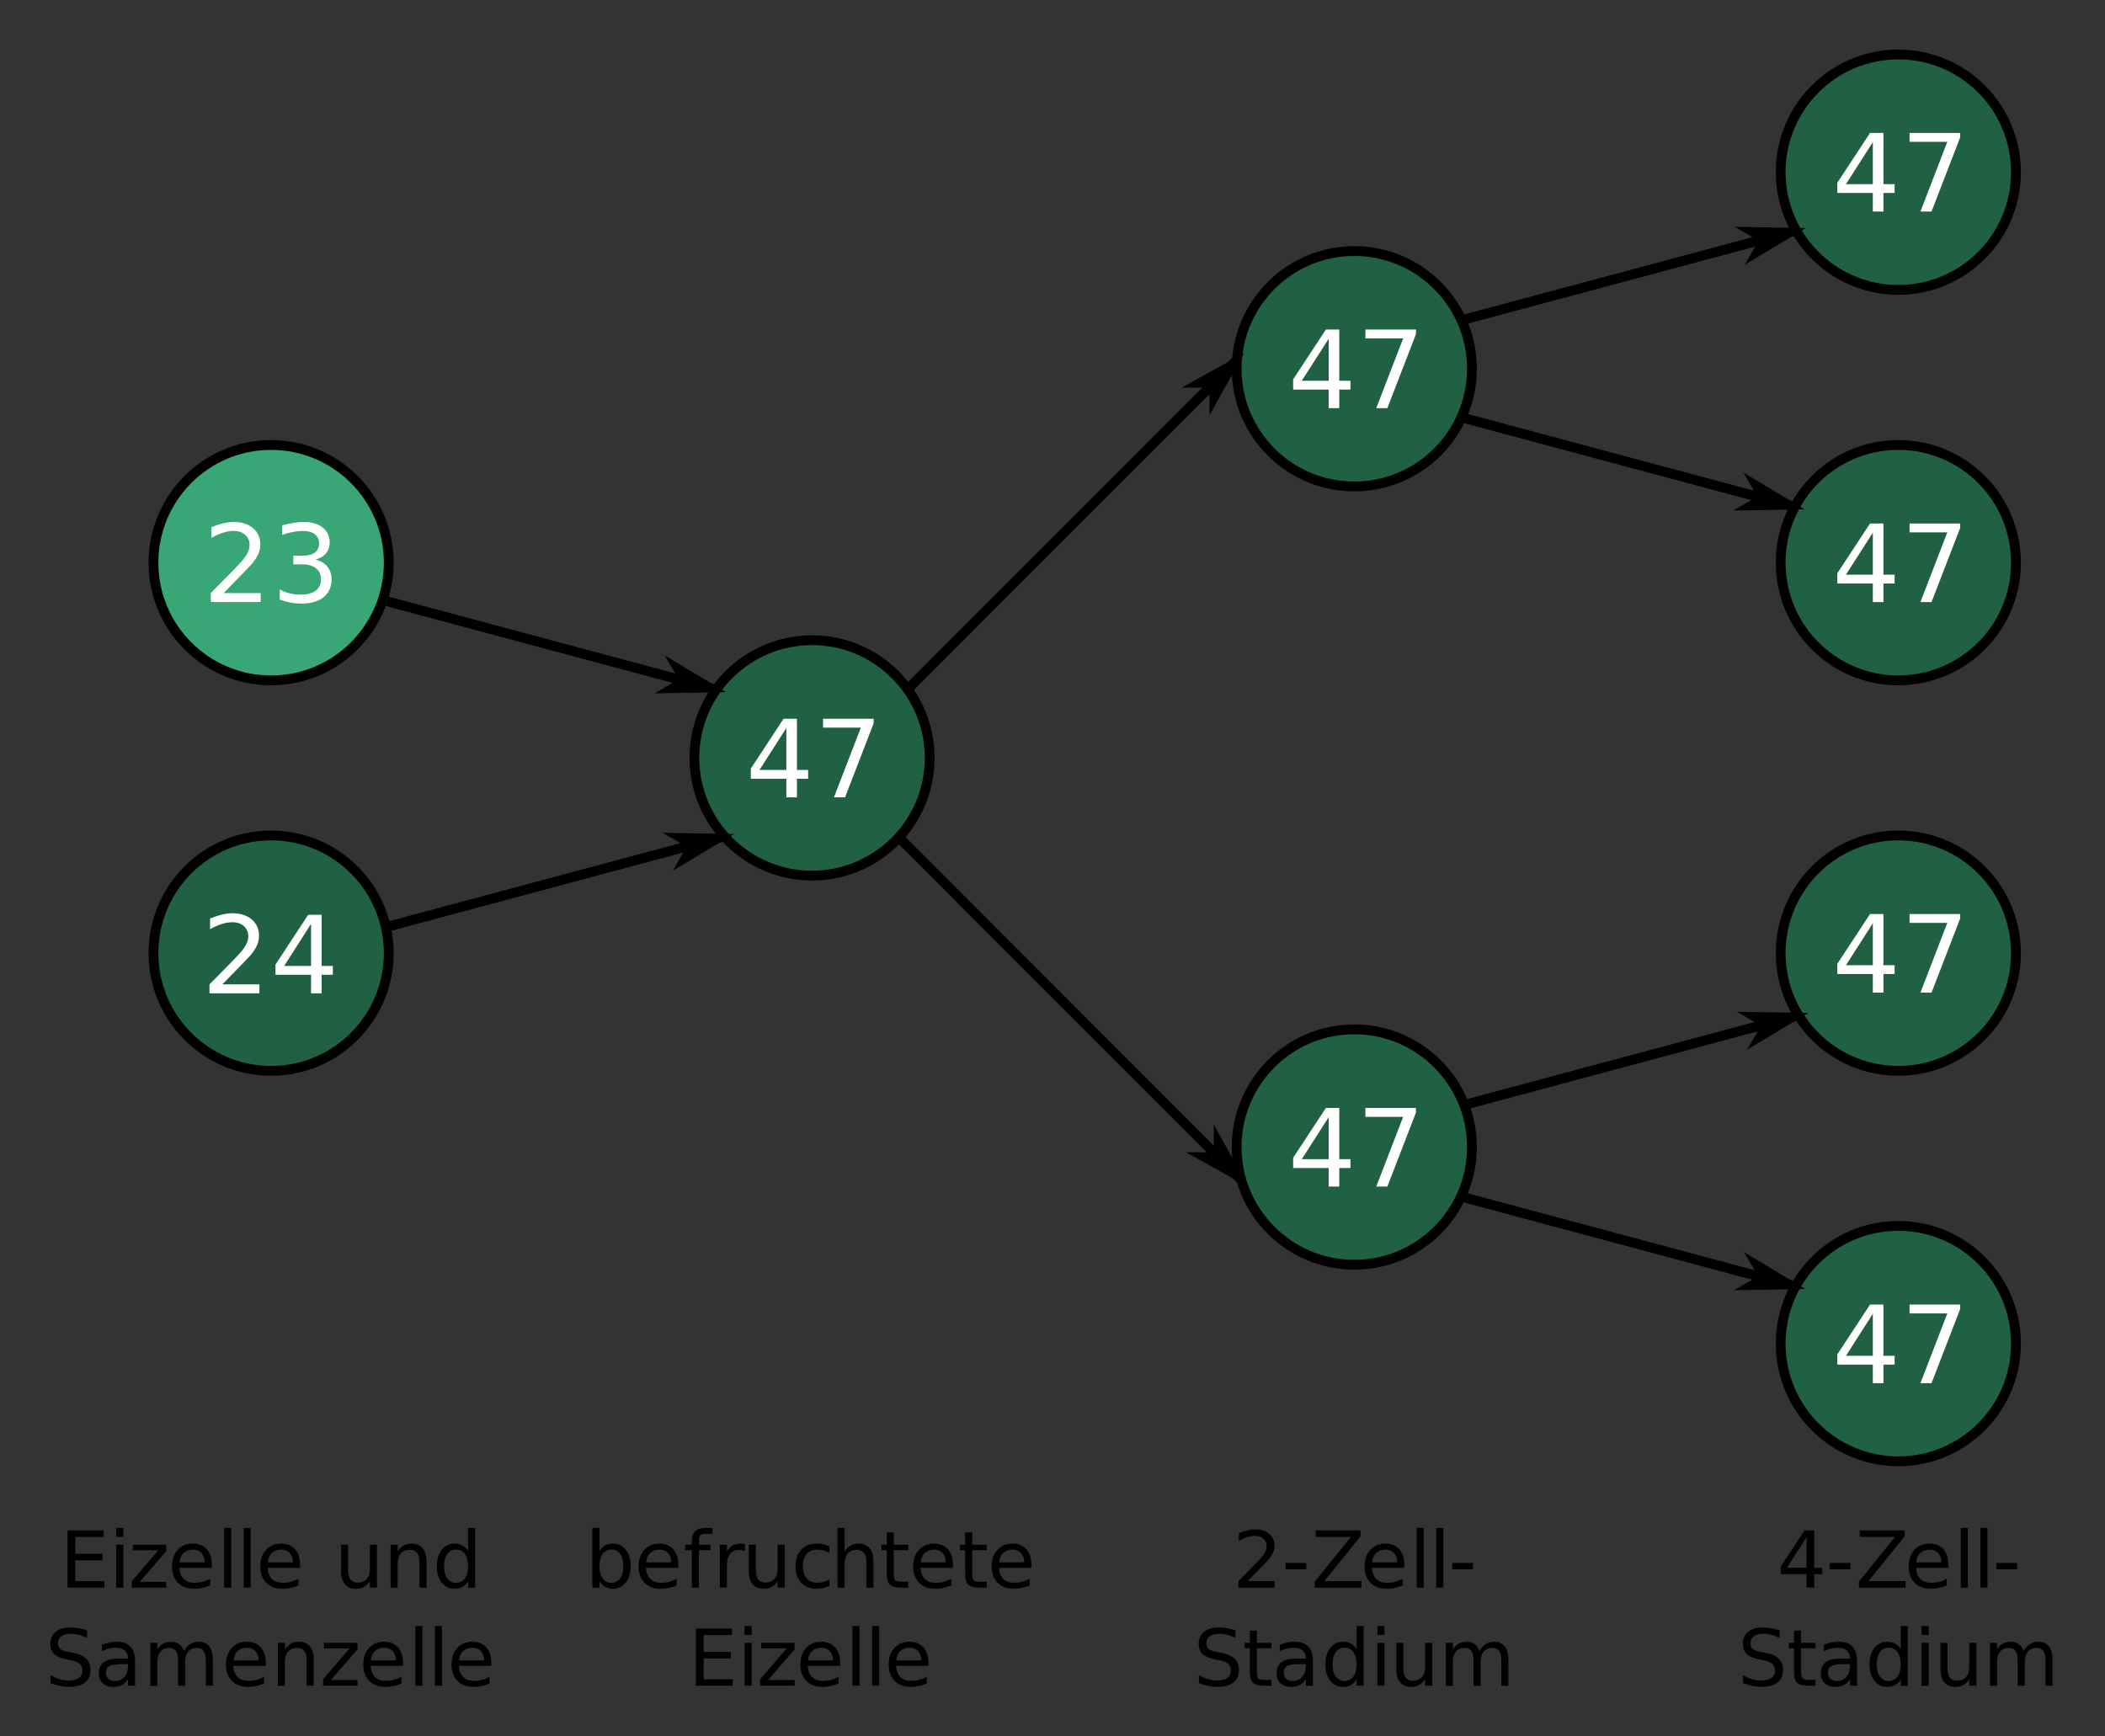 <?xml version="1.0" encoding="UTF-8"?>
<svg width="400px" height="330px" version="1.1" viewBox="0 0 400 330" xmlns="http://www.w3.org/2000/svg" xmlns:xlink="http://www.w3.org/1999/xlink">
<rect x="0" y="0" width="400" height="330" fill="#333333" stroke="none"/>
<defs>
<symbol id="q" overflow="visible">
<path d="m3.938-1.703h7.047v1.703h-9.484v-1.703c0.77-0.789 1.816-1.852 3.141-3.188 1.32-1.344 2.156-2.207 2.5-2.594 0.645-0.727 1.094-1.344 1.344-1.844 0.258-0.508 0.391-1.008 0.391-1.5 0-0.789-0.281-1.438-0.844-1.938-0.555-0.5-1.277-0.75-2.172-0.75-0.625 0-1.293 0.109-2 0.328-0.711 0.219-1.461 0.555-2.25 1v-2.031c0.812-0.332 1.566-0.582 2.266-0.75 0.707-0.164 1.359-0.25 1.953-0.25 1.539 0 2.769 0.391 3.688 1.172 0.926 0.773 1.391 1.805 1.391 3.094 0 0.617-0.117 1.199-0.344 1.75-0.23 0.555-0.648 1.203-1.25 1.953-0.168 0.188-0.699 0.746-1.594 1.672-0.898 0.93-2.156 2.219-3.781 3.875z"/>
</symbol>
<symbol id="z" overflow="visible">
<path d="m8.312-8.062c0.969 0.211 1.723 0.641 2.266 1.297 0.551 0.656 0.828 1.465 0.828 2.422 0 1.48-0.512 2.625-1.531 3.438-1.012 0.805-2.449 1.203-4.312 1.203-0.637 0-1.289-0.062-1.953-0.188-0.656-0.125-1.34-0.312-2.047-0.562v-1.953c0.562 0.336 1.176 0.586 1.844 0.75 0.664 0.168 1.363 0.25 2.094 0.25 1.258 0 2.223-0.25 2.891-0.75 0.664-0.5 1-1.227 1-2.188 0-0.883-0.312-1.57-0.938-2.062-0.617-0.5-1.469-0.75-2.562-0.75h-1.75v-1.656h1.828c0.988 0 1.742-0.195 2.266-0.594 0.531-0.406 0.797-0.977 0.797-1.719 0-0.77-0.273-1.359-0.812-1.766-0.543-0.414-1.32-0.625-2.328-0.625-0.555 0-1.148 0.062-1.781 0.188-0.637 0.117-1.336 0.305-2.094 0.562v-1.812c0.758-0.207 1.473-0.363 2.141-0.469 0.676-0.113 1.312-0.172 1.906-0.172 1.539 0 2.754 0.352 3.641 1.047 0.895 0.699 1.344 1.641 1.344 2.828 0 0.836-0.242 1.539-0.719 2.109-0.469 0.562-1.141 0.953-2.016 1.172z"/>
</symbol>
<symbol id="c" overflow="visible">
<path d="m7.75-13.188-5.109 7.984h5.109zm-0.531-1.75h2.547v9.734h2.125v1.672h-2.125v3.531h-2.016v-3.531h-6.75v-1.938z"/>
</symbol>
<symbol id="d" overflow="visible">
<path d="m1.688-14.938h9.609v0.859l-5.438 14.078h-2.109l5.109-13.25h-7.172z"/>
</symbol>
<symbol id="p" overflow="visible">
<path d="m1.469-10.875h6.859v1.234h-5.391v3.219h5.172v1.234h-5.172v3.953h5.531v1.234h-7z"/>
</symbol>
<symbol id="g" overflow="visible">
<path d="m1.406-8.156h1.344v8.156h-1.344zm0-3.188h1.344v1.703h-1.344z"/>
</symbol>
<symbol id="j" overflow="visible">
<path d="m0.828-8.156h6.359v1.219l-5.047 5.859h5.047v1.078h-6.547v-1.219l5.031-5.875h-4.844z"/>
</symbol>
<symbol id="a" overflow="visible">
<path d="m8.375-4.422v0.656h-6.156c0.062 0.93 0.336 1.637 0.828 2.125 0.5 0.48 1.191 0.719 2.078 0.719 0.52 0 1.02-0.062 1.5-0.188 0.477-0.125 0.957-0.316 1.438-0.578v1.266c-0.48 0.211-0.977 0.367-1.484 0.469-0.5 0.113-1.012 0.172-1.531 0.172-1.305 0-2.336-0.379-3.094-1.141-0.75-0.758-1.125-1.785-1.125-3.078 0-1.332 0.359-2.391 1.078-3.172 0.719-0.789 1.688-1.188 2.906-1.188 1.102 0 1.973 0.355 2.609 1.062 0.633 0.711 0.953 1.668 0.953 2.875zm-1.344-0.391c0-0.727-0.203-1.312-0.609-1.75-0.398-0.438-0.93-0.656-1.594-0.656-0.742 0-1.34 0.215-1.797 0.641-0.449 0.418-0.703 1.012-0.766 1.781z"/>
</symbol>
<symbol id="b" overflow="visible">
<path d="m1.406-11.344h1.344v11.344h-1.344z"/>
</symbol>
<symbol id="r" overflow="visible"></symbol>
<symbol id="e" overflow="visible">
<path d="m1.266-3.219v-4.938h1.344v4.891c0 0.773 0.148 1.352 0.453 1.734 0.301 0.387 0.75 0.578 1.344 0.578 0.727 0 1.301-0.227 1.719-0.688 0.414-0.469 0.625-1.098 0.625-1.891v-4.625h1.344v8.156h-1.344v-1.25c-0.324 0.492-0.699 0.859-1.125 1.109-0.43 0.238-0.93 0.359-1.5 0.359-0.938 0-1.652-0.289-2.141-0.875-0.48-0.582-0.719-1.438-0.719-2.562z"/>
</symbol>
<symbol id="n" overflow="visible">
<path d="m8.188-4.922v4.922h-1.344v-4.875c0-0.781-0.152-1.359-0.453-1.734-0.305-0.383-0.758-0.578-1.359-0.578-0.719 0-1.289 0.23-1.703 0.688-0.418 0.461-0.625 1.09-0.625 1.891v4.609h-1.344v-8.156h1.344v1.266c0.32-0.488 0.695-0.852 1.125-1.094 0.438-0.25 0.938-0.375 1.5-0.375 0.938 0 1.645 0.293 2.125 0.875 0.488 0.586 0.734 1.438 0.734 2.562z"/>
</symbol>
<symbol id="i" overflow="visible">
<path d="m6.766-6.922v-4.422h1.344v11.344h-1.344v-1.219c-0.281 0.48-0.637 0.84-1.062 1.078-0.43 0.238-0.945 0.359-1.547 0.359-0.992 0-1.793-0.395-2.406-1.188-0.617-0.789-0.922-1.828-0.922-3.109s0.305-2.312 0.922-3.094c0.613-0.789 1.414-1.188 2.406-1.188 0.602 0 1.117 0.121 1.547 0.359 0.426 0.23 0.781 0.59 1.062 1.078zm-4.562 2.844c0 0.992 0.203 1.766 0.609 2.328s0.961 0.844 1.672 0.844c0.707 0 1.266-0.281 1.672-0.844s0.609-1.336 0.609-2.328c0-0.977-0.203-1.75-0.609-2.312s-0.965-0.844-1.672-0.844c-0.711 0-1.266 0.281-1.672 0.844s-0.609 1.336-0.609 2.312z"/>
</symbol>
<symbol id="m" overflow="visible">
<path d="m7.984-10.516v1.438c-0.562-0.27-1.094-0.469-1.594-0.594-0.492-0.133-0.965-0.203-1.422-0.203-0.805 0-1.422 0.156-1.859 0.469-0.438 0.305-0.656 0.742-0.656 1.312 0 0.492 0.145 0.859 0.438 1.109 0.289 0.242 0.836 0.434 1.641 0.578l0.891 0.188c1.094 0.211 1.898 0.578 2.422 1.109 0.52 0.523 0.781 1.227 0.781 2.109 0 1.055-0.355 1.855-1.062 2.406-0.699 0.543-1.73 0.812-3.094 0.812-0.512 0-1.059-0.062-1.641-0.188-0.586-0.113-1.184-0.285-1.797-0.516v-1.516c0.594 0.336 1.176 0.59 1.75 0.766 0.57 0.168 1.133 0.25 1.688 0.25 0.844 0 1.488-0.16 1.938-0.484 0.457-0.332 0.688-0.805 0.688-1.422 0-0.531-0.168-0.945-0.5-1.25-0.324-0.301-0.855-0.531-1.594-0.688l-0.906-0.172c-1.094-0.219-1.887-0.555-2.375-1.016-0.492-0.469-0.734-1.117-0.734-1.953 0-0.957 0.336-1.711 1.016-2.266 0.676-0.562 1.609-0.844 2.797-0.844 0.508 0 1.023 0.047 1.547 0.141 0.531 0.094 1.078 0.234 1.641 0.422z"/>
</symbol>
<symbol id="l" overflow="visible">
<path d="m5.109-4.109c-1.086 0-1.836 0.125-2.25 0.375-0.418 0.25-0.625 0.672-0.625 1.266 0 0.48 0.156 0.859 0.469 1.141s0.738 0.422 1.281 0.422c0.738 0 1.332-0.258 1.781-0.781 0.445-0.531 0.672-1.234 0.672-2.109v-0.312zm2.672-0.547v4.656h-1.344v-1.234c-0.305 0.492-0.684 0.855-1.141 1.094-0.461 0.238-1.016 0.359-1.672 0.359-0.836 0-1.5-0.234-2-0.703-0.492-0.469-0.734-1.098-0.734-1.891 0-0.914 0.305-1.609 0.922-2.078 0.613-0.469 1.531-0.703 2.75-0.703h1.875v-0.125c0-0.613-0.203-1.086-0.609-1.422-0.406-0.344-0.977-0.516-1.703-0.516-0.469 0-0.922 0.059-1.359 0.172-0.438 0.105-0.867 0.273-1.281 0.5v-1.234c0.5-0.195 0.977-0.344 1.438-0.438 0.457-0.094 0.906-0.141 1.344-0.141 1.176 0 2.055 0.309 2.641 0.922 0.582 0.617 0.875 1.543 0.875 2.781z"/>
</symbol>
<symbol id="k" overflow="visible">
<path d="m7.75-6.594c0.332-0.602 0.734-1.047 1.203-1.328 0.469-0.289 1.016-0.438 1.641-0.438 0.852 0 1.508 0.297 1.969 0.891 0.457 0.594 0.688 1.445 0.688 2.547v4.922h-1.344v-4.875c0-0.789-0.141-1.375-0.422-1.75-0.273-0.375-0.695-0.562-1.266-0.562-0.688 0-1.234 0.23-1.641 0.688-0.398 0.461-0.594 1.09-0.594 1.891v4.609h-1.359v-4.875c0-0.789-0.141-1.375-0.422-1.75-0.273-0.375-0.695-0.562-1.266-0.562-0.688 0-1.234 0.234-1.641 0.703-0.398 0.461-0.594 1.086-0.594 1.875v4.609h-1.344v-8.156h1.344v1.266c0.301-0.5 0.664-0.867 1.094-1.109 0.426-0.238 0.938-0.359 1.531-0.359 0.582 0 1.082 0.152 1.5 0.453 0.414 0.305 0.723 0.742 0.922 1.312z"/>
</symbol>
<symbol id="y" overflow="visible">
<path d="m7.25-4.078c0-0.977-0.203-1.75-0.609-2.312-0.398-0.562-0.949-0.844-1.656-0.844-0.711 0-1.266 0.281-1.672 0.844s-0.609 1.336-0.609 2.312c0 0.992 0.203 1.766 0.609 2.328s0.961 0.844 1.672 0.844c0.707 0 1.258-0.281 1.656-0.844 0.406-0.562 0.609-1.336 0.609-2.328zm-4.547-2.844c0.281-0.488 0.633-0.848 1.062-1.078 0.426-0.238 0.941-0.359 1.547-0.359 0.988 0 1.789 0.398 2.406 1.188 0.613 0.781 0.922 1.812 0.922 3.094s-0.309 2.32-0.922 3.109c-0.617 0.793-1.418 1.188-2.406 1.188-0.605 0-1.121-0.121-1.547-0.359-0.43-0.238-0.781-0.598-1.062-1.078v1.219h-1.344v-11.344h1.344z"/>
</symbol>
<symbol id="x" overflow="visible">
<path d="m5.531-11.344v1.125h-1.281c-0.48 0-0.812 0.102-1 0.297-0.188 0.188-0.281 0.539-0.281 1.047v0.719h2.203v1.031h-2.203v7.125h-1.344v-7.125h-1.281v-1.031h1.281v-0.578c0-0.906 0.207-1.566 0.625-1.984 0.426-0.414 1.098-0.625 2.016-0.625z"/>
</symbol>
<symbol id="w" overflow="visible">
<path d="m6.125-6.906c-0.148-0.082-0.309-0.145-0.484-0.188-0.18-0.039-0.375-0.062-0.594-0.062-0.75 0-1.328 0.246-1.734 0.734-0.406 0.492-0.609 1.199-0.609 2.125v4.297h-1.344v-8.156h1.344v1.266c0.281-0.5 0.645-0.867 1.094-1.109 0.445-0.238 0.992-0.359 1.641-0.359 0.094 0 0.195 0.008 0.312 0.016 0.113 0.012 0.238 0.031 0.375 0.062z"/>
</symbol>
<symbol id="v" overflow="visible">
<path d="m7.266-7.844v1.25c-0.375-0.207-0.758-0.363-1.141-0.469-0.375-0.102-0.758-0.156-1.141-0.156-0.875 0-1.555 0.277-2.031 0.828-0.48 0.555-0.719 1.324-0.719 2.312 0 1 0.238 1.777 0.719 2.328 0.477 0.555 1.156 0.828 2.031 0.828 0.383 0 0.766-0.051 1.141-0.156 0.383-0.102 0.766-0.258 1.141-0.469v1.234c-0.375 0.18-0.762 0.309-1.156 0.391-0.398 0.094-0.824 0.141-1.281 0.141-1.23 0-2.203-0.383-2.922-1.156-0.719-0.781-1.078-1.828-1.078-3.141 0-1.32 0.363-2.363 1.094-3.125 0.727-0.77 1.727-1.156 3-1.156 0.406 0 0.805 0.043 1.203 0.125 0.395 0.086 0.773 0.215 1.141 0.391z"/>
</symbol>
<symbol id="u" overflow="visible">
<path d="m8.188-4.922v4.922h-1.344v-4.875c0-0.781-0.152-1.359-0.453-1.734-0.305-0.383-0.758-0.578-1.359-0.578-0.719 0-1.289 0.23-1.703 0.688-0.418 0.461-0.625 1.09-0.625 1.891v4.609h-1.344v-11.344h1.344v4.453c0.32-0.488 0.695-0.852 1.125-1.094 0.438-0.25 0.938-0.375 1.5-0.375 0.938 0 1.645 0.293 2.125 0.875 0.488 0.586 0.734 1.438 0.734 2.562z"/>
</symbol>
<symbol id="h" overflow="visible">
<path d="m2.734-10.484v2.328h2.75v1.031h-2.75v4.438c0 0.668 0.086 1.094 0.266 1.281 0.188 0.188 0.555 0.281 1.109 0.281h1.375v1.125h-1.375c-1.031 0-1.746-0.191-2.141-0.578-0.387-0.383-0.578-1.086-0.578-2.109v-4.438h-0.984v-1.031h0.984v-2.328z"/>
</symbol>
<symbol id="t" overflow="visible">
<path d="m2.859-1.234h5.125v1.234h-6.891v-1.234c0.551-0.582 1.305-1.359 2.266-2.328 0.969-0.977 1.578-1.609 1.828-1.891 0.469-0.531 0.797-0.977 0.984-1.344 0.188-0.363 0.281-0.723 0.281-1.078 0-0.582-0.203-1.055-0.609-1.422-0.406-0.363-0.934-0.547-1.578-0.547-0.461 0-0.949 0.086-1.469 0.25-0.512 0.156-1.055 0.402-1.625 0.734v-1.5c0.582-0.227 1.129-0.406 1.641-0.531 0.52-0.125 0.992-0.188 1.422-0.188 1.125 0 2.019 0.281 2.688 0.844 0.676 0.562 1.016 1.32 1.016 2.266 0 0.449-0.086 0.875-0.25 1.281-0.168 0.398-0.477 0.867-0.922 1.406-0.117 0.137-0.5 0.543-1.156 1.219-0.648 0.68-1.562 1.621-2.75 2.828z"/>
</symbol>
<symbol id="f" overflow="visible">
<path d="m0.734-4.688h3.922v1.203h-3.922z"/>
</symbol>
<symbol id="o" overflow="visible">
<path d="m0.844-10.875h8.531v1.125l-6.875 8.516h7.047v1.234h-8.875v-1.125l6.875-8.516h-6.703z"/>
</symbol>
<symbol id="s" overflow="visible">
<path d="m5.641-9.594-3.719 5.812h3.719zm-0.391-1.281h1.844v7.094h1.547v1.219h-1.547v2.562h-1.453v-2.562h-4.906v-1.422z"/>
</symbol>
</defs>
<path transform="matrix(1.863 0 0 1.864 7.445 9.782)" d="m35.656 52.121c0 6.628-5.373 12-12.001 12-6.626 0-11.999-5.372-11.999-12s5.373-12 11.999-12c6.628 0 12.001 5.372 12.001 12z" fill="#39a675" stroke="#000"/>
<path transform="matrix(1.863 0 0 1.864 7.445 9.782)" d="m35.656 91.932c0 6.628-5.373 12-12.001 12-6.626 0-11.999-5.372-11.999-12s5.373-12 11.999-12c6.628 0 12.001 5.372 12.001 12z" fill="#206043" stroke="#000"/>
<path transform="matrix(1.863 0 0 1.864 7.445 9.782)" d="m90.831 72.026c0 6.628-5.373 12-11.999 12-6.628 0-12.001-5.372-12.001-12s5.373-12 12.001-12c6.626 0 11.999 5.372 11.999 12z" fill="#206043" stroke="#000"/>
<path transform="matrix(1.863 0 0 1.864 7.445 9.782)" d="m146.14 32.349c0 6.628-5.373 12-11.999 12-6.628 0-12.001-5.372-12.001-12s5.373-12 12.001-12c6.626 0 11.999 5.372 11.999 12z" fill="#206043" stroke="#000"/>
<path transform="matrix(1.863 0 0 1.864 7.445 9.782)" d="m146.14 111.7c0 6.628-5.373 12-11.999 12-6.628 0-12.001-5.372-12.001-12 0-6.628 5.373-12 12.001-12 6.626 0 11.999 5.372 11.999 12z" fill="#206043" stroke="#000"/>
<path transform="matrix(1.863 0 0 1.864 7.445 9.782)" d="m201.63 131.74c0 6.628-5.373 12-12.001 12-6.626 0-11.999-5.372-11.999-12s5.373-12 11.999-12c6.628 0 12.001 5.372 12.001 12z" fill="#206043" stroke="#000"/>
<path transform="matrix(1.863 0 0 1.864 7.445 9.782)" d="m201.63 91.932c0 6.628-5.373 12-12.001 12-6.626 0-11.999-5.372-11.999-12s5.373-12 11.999-12c6.628 0 12.001 5.372 12.001 12z" fill="#206043" stroke="#000"/>
<path transform="matrix(1.863 0 0 1.864 7.445 9.782)" d="m201.63 52.121c0 6.628-5.373 12-12.001 12-6.626 0-11.999-5.372-11.999-12s5.373-12 11.999-12c6.628 0 12.001 5.372 12.001 12z" fill="#206043" stroke="#000"/>
<path transform="matrix(1.863 0 0 1.864 7.445 9.782)" d="m201.63 12.308c0 6.628-5.373 12-12.001 12-6.626 0-11.999-5.372-11.999-12s5.373-12 11.999-12c6.628 0 12.001 5.372 12.001 12z" fill="#206043" stroke="#000"/>
<g fill="#fff">
<use x="38.555" y="114.413" xlink:href="#q"/>
<use x="51.599" y="114.413" xlink:href="#z"/>
</g>
<g fill="#fff">
<use x="38.309" y="188.78" xlink:href="#q"/>
<use x="51.353" y="188.78" xlink:href="#c"/>
</g>
<g fill="#fff">
<use x="141.676" y="151.534" xlink:href="#c"/>
<use x="154.72" y="151.534" xlink:href="#d"/>
</g>
<g fill="#fff">
<use x="244.73" y="77.565" xlink:href="#c"/>
<use x="257.774" y="77.565" xlink:href="#d"/>
</g>
<g fill="#fff">
<use x="348.133" y="40.202" xlink:href="#c"/>
<use x="361.177" y="40.202" xlink:href="#d"/>
</g>
<g fill="#fff">
<use x="348.133" y="114.421" xlink:href="#c"/>
<use x="361.177" y="114.421" xlink:href="#d"/>
</g>
<g fill="#fff">
<use x="348.133" y="188.644" xlink:href="#c"/>
<use x="361.177" y="188.644" xlink:href="#d"/>
</g>
<g fill="#fff">
<use x="348.133" y="262.866" xlink:href="#c"/>
<use x="361.177" y="262.866" xlink:href="#d"/>
</g>
<g fill="#fff">
<use x="244.73" y="225.503" xlink:href="#c"/>
<use x="257.774" y="225.503" xlink:href="#d"/>
</g>
<g>
<use x="11.367" y="301.723" xlink:href="#p"/>
<use x="20.684" y="301.723" xlink:href="#g"/>
<use x="24.411" y="301.723" xlink:href="#j"/>
<use x="31.865" y="301.723" xlink:href="#a"/>
<use x="41.182" y="301.723" xlink:href="#b"/>
<use x="44.909" y="301.723" xlink:href="#b"/>
<use x="48.636" y="301.723" xlink:href="#a"/>
<use x="57.953" y="301.723" xlink:href="#r"/>
<use x="63.543" y="301.723" xlink:href="#e"/>
<use x="72.86" y="301.723" xlink:href="#n"/>
<use x="82.178" y="301.723" xlink:href="#i"/>
</g>
<g>
<use x="8.57" y="320.367" xlink:href="#m"/>
<use x="17.887" y="320.367" xlink:href="#l"/>
<use x="27.205" y="320.367" xlink:href="#k"/>
<use x="42.112" y="320.367" xlink:href="#a"/>
<use x="51.429" y="320.367" xlink:href="#n"/>
<use x="60.746" y="320.367" xlink:href="#j"/>
<use x="68.2" y="320.367" xlink:href="#a"/>
<use x="77.517" y="320.367" xlink:href="#b"/>
<use x="81.244" y="320.367" xlink:href="#b"/>
<use x="84.971" y="320.367" xlink:href="#a"/>
</g>
<g>
<use x="111.203" y="301.723" xlink:href="#y"/>
<use x="120.52" y="301.723" xlink:href="#a"/>
<use x="129.837" y="301.723" xlink:href="#x"/>
<use x="135.428" y="301.723" xlink:href="#w"/>
<use x="141.018" y="301.723" xlink:href="#e"/>
<use x="150.335" y="301.723" xlink:href="#v"/>
<use x="157.789" y="301.723" xlink:href="#u"/>
<use x="167.106" y="301.723" xlink:href="#h"/>
<use x="172.696" y="301.723" xlink:href="#a"/>
<use x="182.014" y="301.723" xlink:href="#h"/>
<use x="187.604" y="301.723" xlink:href="#a"/>
</g>
<g>
<use x="130.77" y="320.367" xlink:href="#p"/>
<use x="140.087" y="320.367" xlink:href="#g"/>
<use x="143.814" y="320.367" xlink:href="#j"/>
<use x="151.267" y="320.367" xlink:href="#a"/>
<use x="160.584" y="320.367" xlink:href="#b"/>
<use x="164.311" y="320.367" xlink:href="#b"/>
<use x="168.038" y="320.367" xlink:href="#a"/>
</g>
<g>
<use x="234.246" y="301.723" xlink:href="#t"/>
<use x="243.563" y="301.723" xlink:href="#f"/>
<use x="249.154" y="301.723" xlink:href="#o"/>
<use x="258.471" y="301.723" xlink:href="#a"/>
<use x="267.788" y="301.723" xlink:href="#b"/>
<use x="271.515" y="301.723" xlink:href="#b"/>
<use x="275.242" y="301.723" xlink:href="#f"/>
</g>
<g>
<use x="226.793" y="320.367" xlink:href="#m"/>
<use x="236.11" y="320.367" xlink:href="#h"/>
<use x="241.7" y="320.367" xlink:href="#l"/>
<use x="251.018" y="320.367" xlink:href="#i"/>
<use x="260.335" y="320.367" xlink:href="#g"/>
<use x="264.062" y="320.367" xlink:href="#e"/>
<use x="273.379" y="320.367" xlink:href="#k"/>
</g>
<g>
<use x="337.648" y="301.723" xlink:href="#s"/>
<use x="346.966" y="301.723" xlink:href="#f"/>
<use x="352.556" y="301.723" xlink:href="#o"/>
<use x="361.873" y="301.723" xlink:href="#a"/>
<use x="371.19" y="301.723" xlink:href="#b"/>
<use x="374.917" y="301.723" xlink:href="#b"/>
<use x="378.644" y="301.723" xlink:href="#f"/>
</g>
<g>
<use x="330.195" y="320.367" xlink:href="#m"/>
<use x="339.512" y="320.367" xlink:href="#h"/>
<use x="345.103" y="320.367" xlink:href="#l"/>
<use x="354.42" y="320.367" xlink:href="#i"/>
<use x="363.737" y="320.367" xlink:href="#g"/>
<use x="367.464" y="320.367" xlink:href="#e"/>
<use x="376.781" y="320.367" xlink:href="#k"/>
</g>
<path transform="matrix(1.863 0 0 1.864 7.445 9.782)" d="m35.033 55.934 34.033 9.119" fill="none" stroke="#000"/>
<path d="m128.95 129.13-4.566 2.637 13.566-0.223-11.637-6.981z" fill-rule="evenodd"/>
<path transform="matrix(1.863 0 0 1.864 7.445 9.782)" d="m35.358 89.281 34.532-9.253" fill="none" stroke="#000"/>
<path d="m130.48 160.91-2.633 4.566 11.633-6.981-13.562-0.223z" fill-rule="evenodd"/>
<path transform="matrix(1.863 0 0 1.864 7.445 9.782)" d="m88.58 65.028 33.591-33.59" fill="none" stroke="#000"/>
<path d="m229.83 73.664v5.269l6.59-11.863-11.859 6.594z" fill-rule="evenodd"/>
<path transform="matrix(1.863 0 0 1.864 7.445 9.782)" d="m87.687 80.125 34.924 34.925" fill="none" stroke="#000"/>
<path d="m230.65 218.99h-5.269l11.855 6.59-6.586-11.863z" fill-rule="evenodd"/>
<path transform="matrix(1.863 0 0 1.864 7.445 9.782)" d="m145.34 107.41 34.098-9.138" fill="none" stroke="#000"/>
<path d="m334.62 194.92-2.637 4.566 11.637-6.977-13.566-0.227z" fill-rule="evenodd"/>
<path transform="matrix(1.863 0 0 1.864 7.445 9.782)" d="m145.02 116.75 34.125 9.144" fill="none" stroke="#000"/>
<path d="m334.07 242.56-4.566 2.637 13.566-0.227-11.637-6.977z" fill-rule="evenodd"/>
<path transform="matrix(1.863 0 0 1.864 7.445 9.782)" d="m145.06 37.305 34.004 9.11" fill="none" stroke="#000"/>
<path d="m333.93 94.383-4.566 2.637 13.566-0.223-11.637-6.981z" fill-rule="evenodd"/>
<path transform="matrix(1.863 0 0 1.864 7.445 9.782)" d="m145.07 27.404 34.136-9.148" fill="none" stroke="#000"/>
<path d="m334.18 45.746-2.637 4.566 11.637-6.977-13.566-0.227z" fill-rule="evenodd"/>
</svg>
